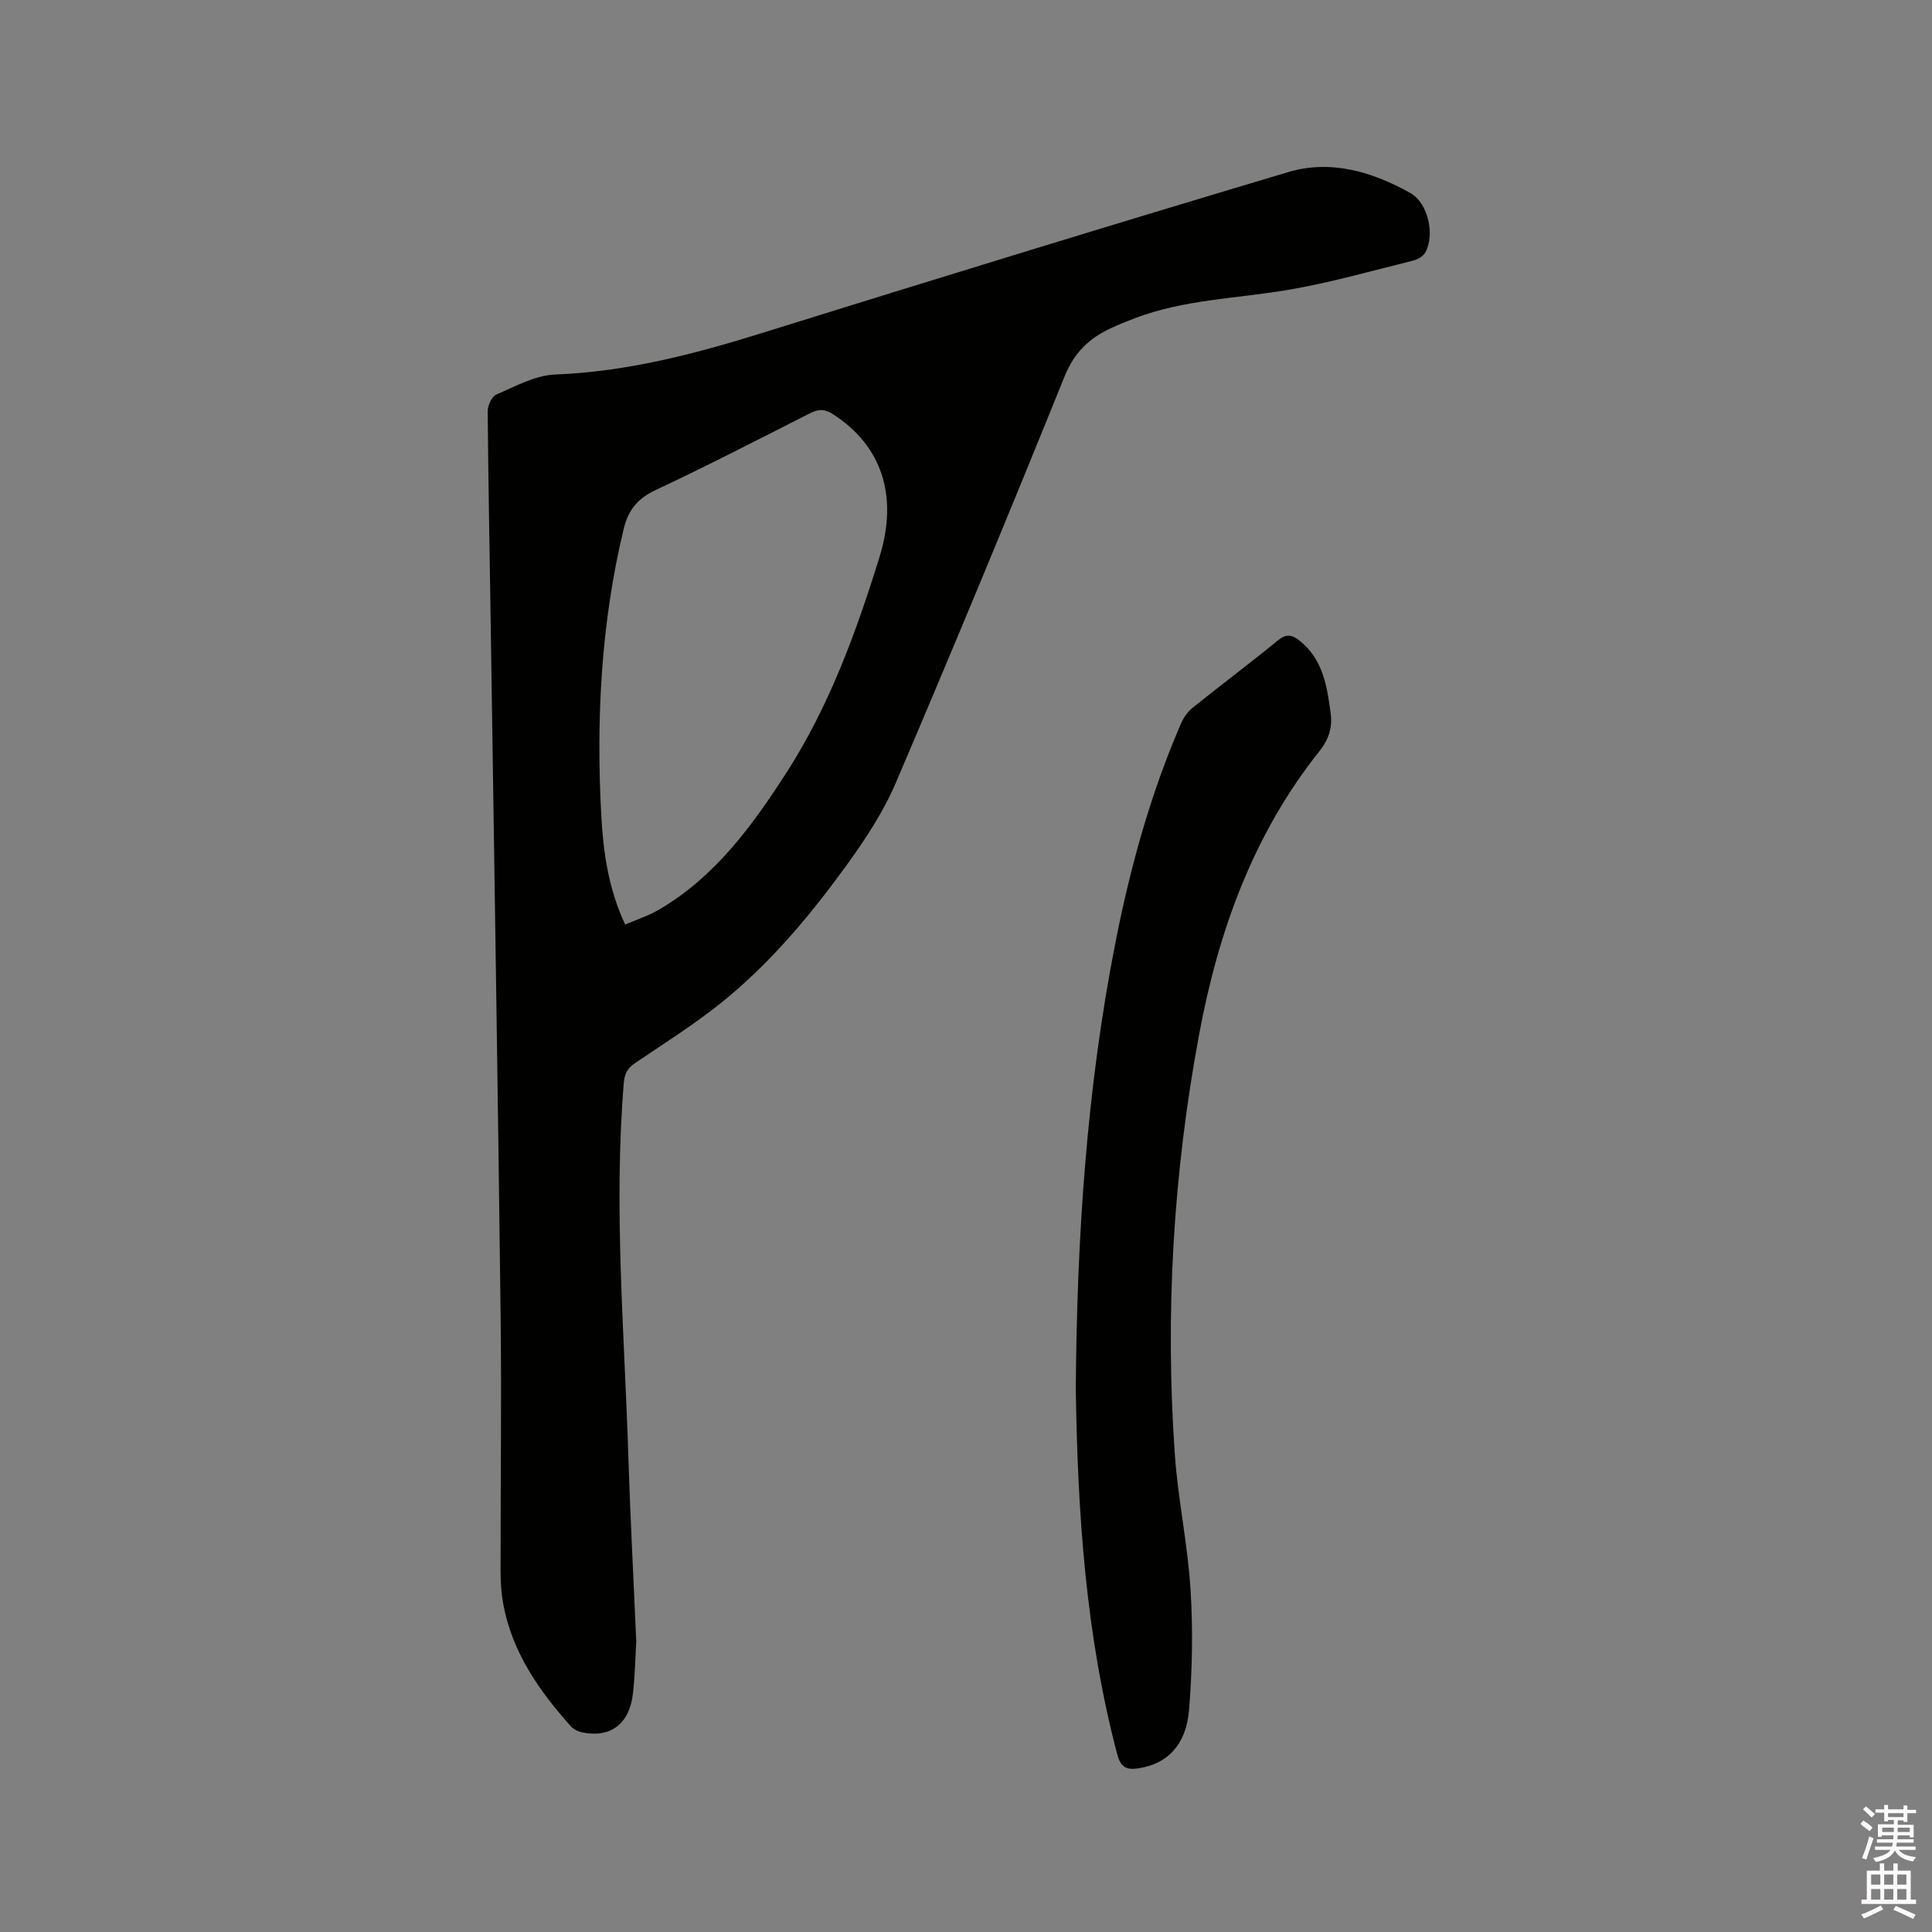 <svg enable-background="new 0 0 400 400" viewBox="0 0 400 400" xmlns="http://www.w3.org/2000/svg"><rect x="0" y="0" width="400" height="400" fill="#808080" stroke="none"/><path d="m385.2 377.6.6-.7c.6.4 1.3.9 1.9 1.5l-.6.7c-.8-.5-1.4-1-1.9-1.5zm.3 7.1c.6-1.4 1.1-2.9 1.5-4.5.3.1.6.3.9.4-.5 1.4-1 2.9-1.5 4.4zm.2-10.1.6-.6c.7.5 1.3 1.1 1.9 1.6l-.7.7c-.6-.6-1.2-1.2-1.8-1.7zm8.4-.8h.8v.9h1.8v.7h-1.8v1.8h-.8v-.3h-1.2v.9h3.3v2.6h-.8v-.4h-2.5c0 .3 0 .6-.1.8h3.4v.7h-3.5c0 .3-.1.6-.1.8h4v.7h-3.5c.7.9 1.9 1.3 3.6 1.5-.2.2-.4.5-.6.9-1.9-.3-3.2-1.1-3.8-2.3-.5 1.1-1.8 2-3.9 2.4-.2-.3-.4-.5-.6-.8 1.9-.4 3.1-.9 3.6-1.7h-3.2v-.7h3.5c.1-.2.1-.5.2-.8h-3.3v-.7h3.4c0-.2 0-.5 0-.8h-2.4v.3h-.8v-2.6h3.3v-.9h-1.2v.3h-.8v-1.8h-1.8v-.7h1.8v-.9h.8v.9h3.2zm-4.4 5.5h2.4c0-.3 0-.6 0-.9h-2.4zm1.2-3.1h3.2v-.8h-3.2zm4.4 2.2h-2.4v.9h2.5v-.9z" fill="#fcfafa"/><path d="m389.2 385.8h.9v1.5h1.9v-1.5h.9v1.5h2.7v6h1.1v.9h-11.3v-.9h1.1v-6h2.7zm.2 8.7.5.8c-1.2.6-2.5 1.3-4 1.9-.2-.3-.3-.6-.6-.8 1.6-.6 3-1.3 4.1-1.9zm-2-4.3h1.9v-2.1h-1.9zm0 3.1h1.9v-2.2h-1.9zm2.7-3.1h1.9v-2.1h-1.9zm0 3.1h1.9v-2.2h-1.9zm2.4 1.3c1.4.6 2.7 1.2 4.1 1.8l-.5.9c-1.5-.7-2.8-1.4-4.1-1.9zm2.2-6.5h-1.9v2.1h1.9zm-1.9 5.2h1.9v-2.2h-1.9z" fill="#fcfafa"/><g fill="#010100"><path d="m131.73 339.88c-.18 2.95-.25 6.88-.69 10.77-.71 6.27-4.65 9.23-10.47 8.03-.86-.18-1.83-.65-2.4-1.29-6.57-7.35-12.12-15.29-13.97-25.24-.4-2.17-.55-4.42-.56-6.63-.02-17.69.22-35.38.01-53.06-.58-47.49-1.34-94.98-2.04-142.46-.22-14.95-.52-29.89-.64-44.84-.01-1.19.85-3.07 1.8-3.48 3.94-1.69 8.04-3.98 12.15-4.14 14.68-.57 28.61-4.16 42.51-8.49 36.38-11.33 72.8-22.54 109.31-33.43 8.8-2.62 17.45-.06 25.29 4.37 3.69 2.08 5.08 8.7 3.06 12.29-.45.79-1.58 1.45-2.52 1.68-8.71 2.14-17.37 4.64-26.2 6.11-10.53 1.75-21.32 1.97-31.46 5.83-1.68.64-3.35 1.32-4.98 2.08-4.43 2.07-7.52 5.01-9.5 9.9-11.38 28.16-23.01 56.23-34.95 84.17-2.63 6.16-6.45 11.92-10.41 17.37-7.49 10.3-15.69 20.09-25.66 28.12-5.68 4.57-11.9 8.48-17.95 12.57-1.56 1.06-2.16 2.21-2.31 4.1-2.14 25.98.16 51.91.96 77.85.39 12.27 1.05 24.55 1.62 37.82zm-2.3-148.48c1.74-.7 3.22-1.27 4.67-1.89.78-.33 1.53-.72 2.26-1.14 11.67-6.76 19.47-17.55 26.43-28.34 8.82-13.67 14.51-29.17 19.32-44.77 3.97-12.87.26-23.15-9.69-29.53-1.82-1.17-3.12-.99-4.86-.1-10.57 5.36-21.11 10.81-31.84 15.84-3.74 1.75-5.66 4.17-6.6 8.06-4.7 19.55-5.71 39.38-4.63 59.36.42 7.61 1.49 15.15 4.94 22.51z"/><path d="m222.73 287.45c.23-31.14 2.22-61.98 8.24-92.46 3.06-15.51 7.25-30.7 13.56-45.23.52-1.2 1.38-2.41 2.39-3.23 5.87-4.71 11.89-9.23 17.72-13.99 1.74-1.42 2.95-1.07 4.43.11 4.85 3.87 5.69 9.43 6.43 15.04.39 2.96-.38 5.38-2.34 7.85-13.74 17.25-20.95 37.38-24.92 58.76-5.33 28.68-7.04 57.63-5.01 86.74.65 9.39 2.68 18.69 3.26 28.08.52 8.32.37 16.75-.33 25.06-.61 7.19-4.6 11.04-10.38 11.92-2.35.36-3.7 0-4.46-2.86-6.59-24.91-8.22-50.34-8.59-75.79z"/></g></svg>